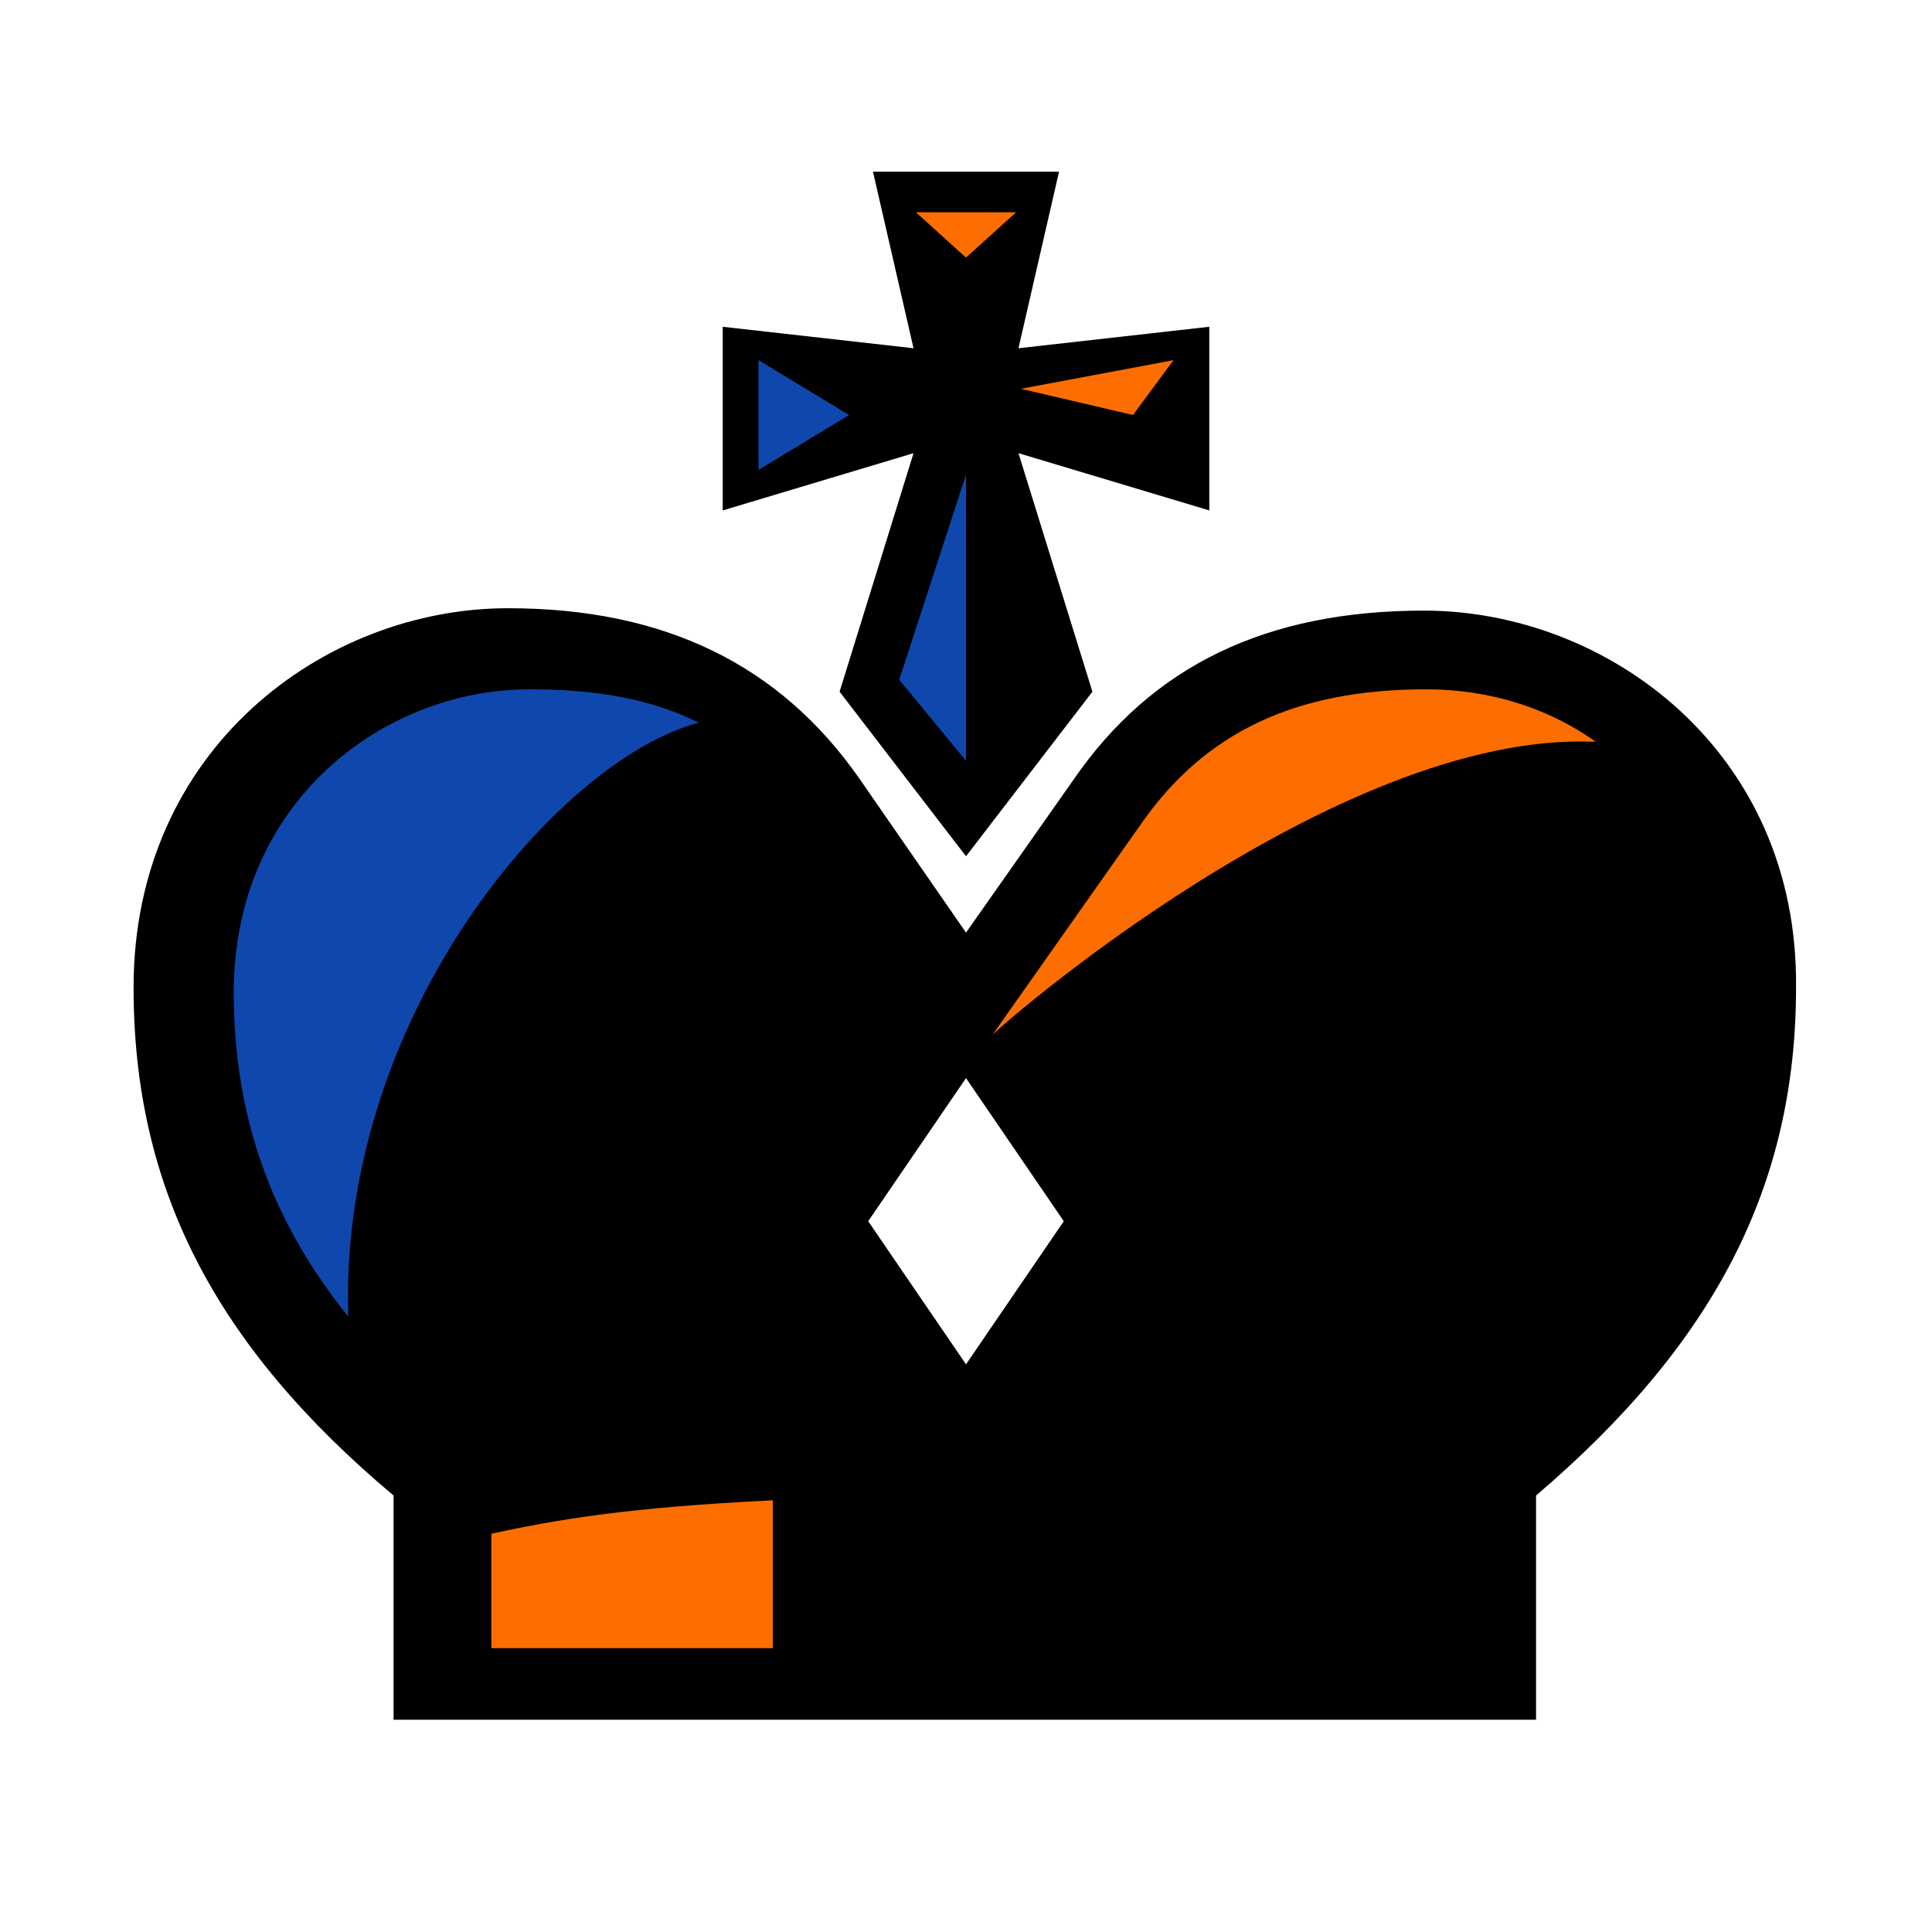 <?xml version="1.0" encoding="UTF-8" standalone="no"?>
<!-- Generator: Adobe Illustrator 22.1.0, SVG Export Plug-In . SVG Version: 6.00 Build 0)  -->

<svg
   version="1.1"
   id="Layer_2_1_"
   x="0px"
   y="0px"
   viewBox="0 0 81 81"
   style="enable-background:new 0 0 81 81;"
   xml:space="preserve"
   sodipodi:docname="black_king.svg"
   inkscape:version="1.4 (86a8ad7, 2024-10-11)"
   xmlns:inkscape="http://www.inkscape.org/namespaces/inkscape"
   xmlns:sodipodi="http://sodipodi.sourceforge.net/DTD/sodipodi-0.dtd"
   xmlns="http://www.w3.org/2000/svg"
   xmlns:svg="http://www.w3.org/2000/svg"><defs
   id="defs7" /><sodipodi:namedview
   id="namedview7"
   pagecolor="#505050"
   bordercolor="#eeeeee"
   borderopacity="1"
   inkscape:showpageshadow="0"
   inkscape:pageopacity="0"
   inkscape:pagecheckerboard="0"
   inkscape:deskcolor="#505050"
   inkscape:zoom="8.0000001"
   inkscape:cx="31.875"
   inkscape:cy="25.5625"
   inkscape:window-width="1920"
   inkscape:window-height="1001"
   inkscape:window-x="-9"
   inkscape:window-y="-9"
   inkscape:window-maximized="1"
   inkscape:current-layer="Layer_2_1_"
   showgrid="false" />
<style
   type="text/css"
   id="style1">
	.st0{fill:none;}
	.st1{fill:#6D6E6E;}
</style>
<rect
   class="st0"
   width="81"
   height="81"
   id="rect1" />
<g
   id="g1">
	<path
   d="m 59.7,25.6 c -6.6,0 -11.4,2.3 -14.7,7.1 L 40.5,39.1 36,32.6 c -3.3,-4.7 -8.1,-7.1 -14.7,-7.1 -7.7,0 -15.7,5.9 -15.7,15.9 0,8.4 3.4,15 10.9,21.3 v 9.4 H 64.4 V 62.7 C 71.9,56.3 75.3,49.7 75.3,41.4 75.4,31.5 67.4,25.6 59.7,25.6 Z m -19.2,31.6 -4.1,-6 4.1,-6 4.1,6 z"
   id="path1"
   sodipodi:nodetypes="scccsscccccsccccc" />
	<polygon
   points="50.7,21.4 50.7,13.7 42.7,14.6 44.4,7.2 36.6,7.2 38.3,14.6 30.3,13.7 30.3,21.4 38.3,19 35.2,29 40.5,35.9    45.8,29 42.7,19  "
   id="polygon1" />
</g>
<g
   id="g7">
	<polygon
   class="st1"
   points="40.5,19.9 37.7,28.5 40.5,31.9  "
   id="polygon2"
   style="fill:#0f47ad;fill-opacity:1" />
	<polygon
   class="st1"
   points="31.8,15.1 35.6,17.4 31.8,19.7  "
   id="polygon3"
   style="fill:#0f47ad;fill-opacity:1" />
	<polygon
   class="st1"
   points="49.2,15.1 42.8,16.3 47.5,17.4  "
   id="polygon4"
   style="fill:#fe6d00;fill-opacity:1" />
	<polygon
   class="st1"
   points="42.6,8.9 40.5,10.8 38.4,8.9  "
   id="polygon5"
   style="fill:#fe6d00;fill-opacity:1" />
	<path
   class="st1"
   d="M66.9,31.1c-2.1-1.5-4.6-2.2-7.1-2.2c-5.5,0-9.3,1.8-12,5.7l-6.2,8.8C41.6,43.3,56,30.6,66.9,31.1z"
   id="path5"
   style="fill:#fe6d00;fill-opacity:1" />
	<path
   class="st1"
   d="M29.3,30.3c-2-1-4.3-1.4-7.1-1.4c-6.1,0-12.4,4.7-12.4,12.7c0,5.1,1.5,9.5,4.8,13.6   C14.2,42.5,23.5,31.8,29.3,30.3z"
   id="path6"
   style="fill:#0f47ad;fill-opacity:1" />
	<path
   class="st1"
   d="M32.4,62.9c-6.1,0.3-9,0.8-11.8,1.4v4.8h11.8V62.9z"
   id="path7"
   style="fill:#fe6d00;fill-opacity:1" />
</g>
</svg>
